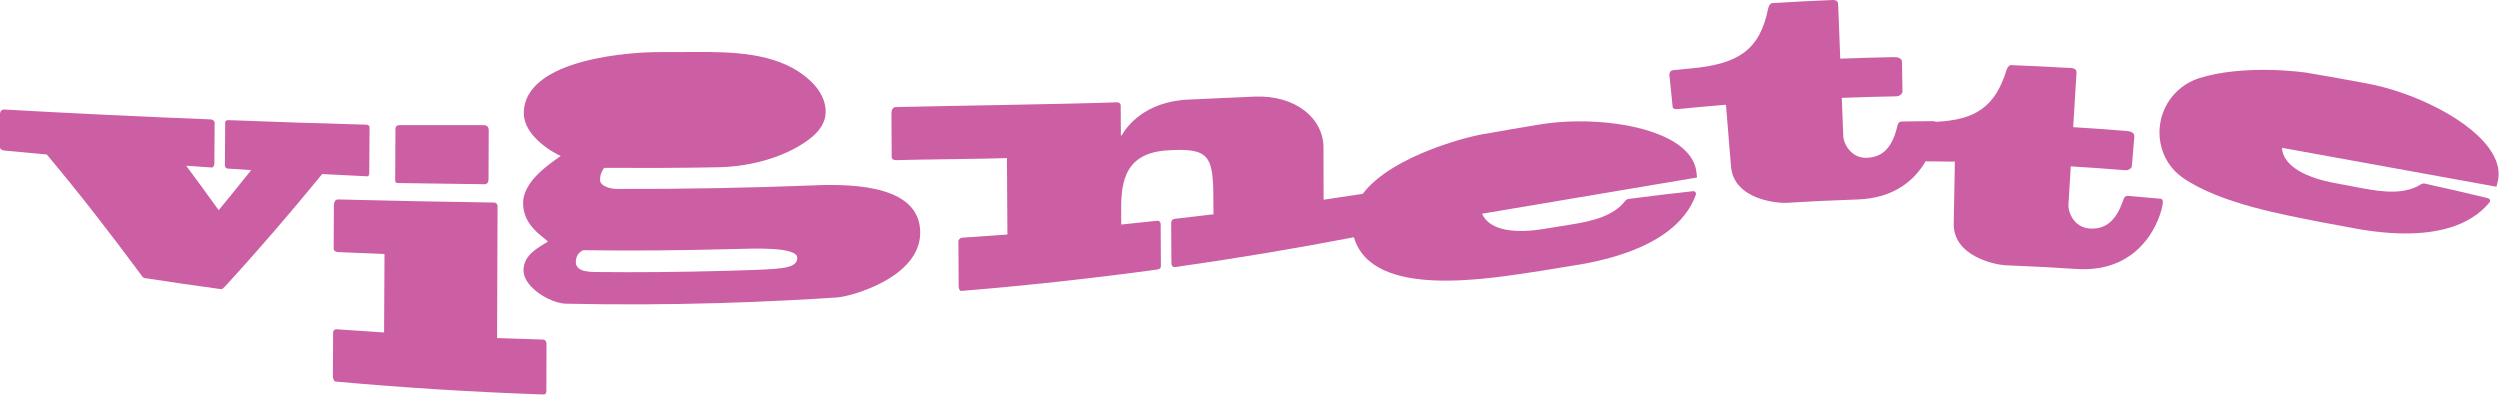 <svg width="523" height="83" viewBox="0 0 523 83" fill="none" xmlns="http://www.w3.org/2000/svg">
<path d="M30.4 58.202C30.12 58.162 29.9 58.062 29.73 57.782C23.1 48.812 16.46 40.282 9.79 32.322C6.86 32.062 3.93 31.782 1 31.502C0.39 31.452 0 31.182 0 30.852V23.932C0 23.262 0.34 22.882 0.9 22.912C15.29 23.722 29.7 24.412 44.12 24.982C44.51 25.002 44.9 25.342 44.9 25.672C44.88 28.472 44.87 31.272 44.85 34.082C44.85 34.542 44.62 35.062 44.34 35.042C42.54 34.922 40.75 34.792 38.95 34.672C41.22 37.722 43.48 40.822 45.75 43.972C48.01 41.232 50.28 38.432 52.55 35.582C50.88 35.482 49.22 35.372 47.55 35.262C47.27 35.242 47.05 34.902 47.05 34.562C47.07 31.562 47.09 28.572 47.11 25.572C47.11 25.242 47.56 25.122 47.73 25.132C57.38 25.502 67.03 25.822 76.69 26.082C77.08 26.092 77.31 26.382 77.31 26.662C77.29 29.822 77.27 32.972 77.25 36.122C77.25 36.552 77.13 36.902 76.85 36.882C73.7 36.732 70.55 36.582 67.4 36.412C60.63 44.672 53.87 52.532 47.12 59.872C46.84 60.172 46.5 60.522 46.27 60.492C40.98 59.782 35.69 59.012 30.41 58.192L30.4 58.202Z" fill="#CC5EA3"/>
<path d="M113.6 71.022C114.05 71.032 114.33 71.492 114.33 71.872C114.33 75.182 114.31 78.482 114.3 81.792C114.3 82.392 114.02 82.532 113.56 82.522C99.09 82.022 84.62 81.122 70.2 79.822C69.86 79.792 69.64 79.132 69.64 78.772C69.66 75.702 69.68 72.632 69.69 69.552C69.69 69.122 70.09 68.862 70.37 68.882C73.69 69.122 77.02 69.342 80.35 69.552C80.38 64.082 80.41 58.612 80.44 53.142C77.23 53.022 74.02 52.882 70.81 52.742C70.19 52.712 69.8 52.482 69.8 51.982C69.82 49.002 69.84 46.032 69.85 43.052C69.85 42.192 70.19 41.702 70.76 41.722C81.62 42.002 92.49 42.222 103.36 42.372C103.81 42.372 104.09 42.752 104.09 43.122C104.06 52.322 104.03 61.522 103.99 70.722C107.19 70.842 110.39 70.942 113.59 71.032L113.6 71.022ZM101.18 26.182C101.8 26.182 102.25 26.482 102.24 27.302C102.23 30.732 102.22 34.152 102.2 37.582C102.2 38.032 101.97 38.542 101.41 38.542C95.4 38.472 89.4 38.392 83.4 38.292C82.95 38.292 82.67 38.212 82.67 37.702C82.69 34.082 82.71 30.462 82.73 26.842C82.73 26.552 83.01 26.182 83.52 26.182C89.41 26.182 95.29 26.182 101.18 26.182Z" fill="#CC5EA3"/>
<path d="M355.02 37.132C354.98 36.802 354.95 36.462 354.91 36.132C354.71 34.042 353.57 32.272 351.78 30.802C345.68 25.802 331.97 24.372 321.99 26.062C318.24 26.672 314.5 27.312 310.76 27.992C308.37 28.242 291.31 32.302 285.08 40.552C282.35 40.972 279.63 41.382 276.9 41.782C276.9 38.132 276.88 34.482 276.87 30.842C276.86 24.902 271.24 19.862 262.42 20.212C257.89 20.422 253.36 20.632 248.83 20.822C239.39 21.172 235.6 26.642 234.66 28.332C234.6 28.332 234.55 28.332 234.49 28.332C234.48 26.242 234.46 24.142 234.45 22.052C234.45 21.712 234.16 21.392 233.71 21.402C222.88 21.792 198.23 22.142 187.38 22.402C186.82 22.412 186.48 22.932 186.49 23.792C186.51 26.802 186.52 29.812 186.54 32.822C186.54 33.332 186.99 33.532 187.61 33.502C190.69 33.372 207.58 33.222 210.65 33.072C210.68 38.402 210.71 43.732 210.75 49.062C207.58 49.302 204.4 49.522 201.23 49.732C200.95 49.752 200.5 50.072 200.5 50.502C200.52 53.632 200.53 56.762 200.55 59.892C200.55 60.402 200.78 60.882 201.12 60.862C214.82 59.732 228.5 58.242 242.13 56.382C242.58 56.322 242.86 56.152 242.86 55.622C242.84 52.692 242.82 49.762 242.81 46.832C242.81 46.502 242.52 46.132 242.08 46.182C239.57 46.452 237.06 46.712 234.56 46.972C234.56 46.322 234.56 45.662 234.55 45.012C234.51 39.402 234.47 32.092 244.07 31.472C253.11 30.842 253.79 32.682 253.84 41.572C253.84 42.662 253.85 43.752 253.86 44.832C251.15 45.162 248.44 45.472 245.73 45.782C245.28 45.832 245 46.192 245.01 46.652C245.03 49.412 245.04 52.172 245.06 54.932C245.06 55.582 245.29 55.952 245.96 55.852C258.43 54.092 270.86 52.002 283.24 49.632C287.09 62.812 311.79 58.232 322.62 56.622C324.68 56.272 326.73 55.932 328.79 55.612C349.77 52.432 353.67 43.822 354.81 40.612C354.85 40.442 354.68 39.942 354.16 40.002C349.64 40.492 345.13 41.032 340.63 41.622C340.46 41.642 340.24 41.782 340.03 41.982C337.64 45.082 333.5 46.222 328.48 47.002C326.6 47.292 324.72 47.602 322.84 47.912C317.6 48.772 311.67 48.512 310.05 44.712L346.35 38.592L355.02 37.132Z" fill="#CC5EA3"/>
<path d="M451.79 41.562C449.58 41.352 447.37 41.152 445.16 40.972C444.46 40.912 444.23 41.632 444.07 42.182C442.71 45.912 440.7 48.052 437.14 47.802C433.87 47.572 432.62 44.412 432.72 42.772C432.88 40.112 433.05 37.462 433.21 34.802C437.01 35.032 440.81 35.302 444.61 35.612C445.32 35.672 445.95 35.162 445.98 34.762C446.15 32.712 446.32 30.652 446.5 28.602C446.58 27.652 445.58 27.452 444.8 27.392C441.11 27.092 437.41 26.832 433.71 26.602C433.94 22.782 434.18 18.962 434.41 15.152C434.44 14.592 433.97 14.282 433.37 14.242C429.14 13.992 424.92 13.782 420.69 13.622C420.33 13.612 419.88 14.152 419.74 14.712C417.4 22.292 413.31 25.112 404.95 25.482C404.83 25.402 404.69 25.352 404.46 25.352C402.24 25.352 400.03 25.382 397.81 25.422C397.11 25.432 396.95 26.172 396.84 26.732C395.86 30.572 394.07 32.912 390.51 33.012C387.24 33.112 385.68 30.082 385.61 28.452C385.51 25.792 385.41 23.132 385.3 20.472C389.11 20.322 392.91 20.222 396.72 20.152C397.43 20.142 398.01 19.562 398 19.172C397.97 17.112 397.93 15.052 397.9 12.992C397.88 12.032 396.87 11.942 396.09 11.952C392.39 12.022 388.68 12.132 384.98 12.272C384.83 8.452 384.69 4.632 384.54 0.802C384.52 0.242 384.02 -0.028 383.41 0.002C379.18 0.172 374.95 0.392 370.73 0.652C370.37 0.672 369.97 1.262 369.89 1.832C368.16 10.352 363.79 13.402 353.73 14.322C352.52 14.432 351.31 14.552 350.1 14.672C349.51 14.732 349.18 15.102 349.25 15.772C349.47 17.972 349.7 20.172 349.92 22.372C349.95 22.712 350.39 22.892 351.03 22.822C354.37 22.492 357.72 22.182 361.07 21.912C361.42 26.232 361.77 30.542 362.13 34.862C362.71 41.682 371.64 42.542 373.72 42.432C378.64 42.132 383.57 41.892 388.49 41.732C396.29 41.502 400.56 37.642 402.83 33.752C404.87 33.772 406.91 33.772 408.96 33.812C408.88 38.142 408.8 42.472 408.72 46.802C408.62 53.642 417.41 55.382 419.5 55.492C424.43 55.682 429.35 55.942 434.27 56.262C448.39 57.252 452.18 45.232 452.46 42.452C452.52 41.892 452.37 41.592 451.79 41.542V41.562Z" fill="#CC5EA3"/>
<path d="M170.82 38.762C170.72 38.762 170.61 38.762 170.51 38.772C156.65 39.312 142.78 39.572 128.91 39.522C128.43 39.522 127.4 39.382 126.6 38.992C126 38.702 125.52 38.262 125.53 37.612C125.53 36.402 126.04 35.572 126.38 35.122C134.32 35.162 142.27 35.142 150.2 34.992C151.03 34.972 151.87 34.932 152.72 34.862C156.84 34.522 161.11 33.512 164.89 31.742C166.29 31.082 167.63 30.322 168.86 29.442C170.43 28.322 171.9 26.892 172.47 25.052C172.87 23.762 172.78 22.392 172.36 21.112C171.96 19.892 171.26 18.752 170.4 17.802C164.94 11.832 156.37 10.982 148.56 10.882C147.21 10.862 145.88 10.872 144.59 10.882C142.07 10.892 139.56 10.902 137.04 10.902C133.66 10.942 109.61 11.852 109.58 23.692C109.58 26.012 111.03 28.022 112.69 29.552C114.52 31.242 116.61 32.342 117.3 32.622C115.92 33.662 112.64 35.732 110.78 38.512C109.98 39.712 109.43 41.052 109.43 42.502C109.42 47.322 113.88 49.622 114.62 50.542C112.86 51.712 109.53 53.132 109.52 56.582C109.52 58.902 112 61.202 114.64 62.482C115.94 63.112 117.29 63.512 118.39 63.532C129.08 63.762 139.77 63.712 150.45 63.402C155.26 63.262 160.06 63.072 164.87 62.822C168.27 62.652 171.66 62.452 175.06 62.232C177.83 62.092 192.56 58.122 192.51 48.622C192.46 39.032 179.26 38.462 170.84 38.752L170.82 38.762ZM158.49 56.452C158.32 56.452 158.16 56.462 157.99 56.472C155.89 56.552 153.78 56.612 151.68 56.662C142.58 56.912 133.48 57.002 124.37 56.902C122.84 56.882 121.69 56.662 121.05 56.122C120.67 55.802 120.46 55.372 120.46 54.812C120.46 53.302 121.37 52.632 121.99 52.342C132.14 52.472 142.28 52.402 152.43 52.122C152.88 52.112 153.33 52.102 153.78 52.092C157.29 52.012 166.78 51.552 166.79 53.922C166.79 55.942 164.18 56.222 158.48 56.442L158.49 56.452Z" fill="#CC5EA3"/>
<path d="M453.5 21.492C450.31 26.742 451.59 33.682 456.64 37.182C464.52 42.642 477.97 44.942 485.15 46.392C487.2 46.762 489.25 47.142 491.3 47.532C512.11 51.672 518.7 44.892 520.87 42.252C520.97 42.102 520.98 41.582 520.47 41.462C516.06 40.382 511.63 39.362 507.19 38.392C507.02 38.352 506.77 38.412 506.51 38.532C503.21 40.632 498.93 40.302 493.94 39.332C492.07 38.972 490.2 38.612 488.33 38.272C483.11 37.302 477.62 35.042 477.39 30.922L513.61 37.492L522.26 39.062C522.34 38.732 522.42 38.412 522.5 38.082C523.03 36.042 522.55 33.992 521.37 32.002C517.33 25.222 504.92 19.222 494.96 17.422C491.23 16.722 487.49 16.052 483.74 15.422C481.78 14.942 469.16 13.462 460.04 16.362C457.32 17.222 455 19.052 453.51 21.492H453.5Z" fill="#CC5EA3"/>
</svg>
